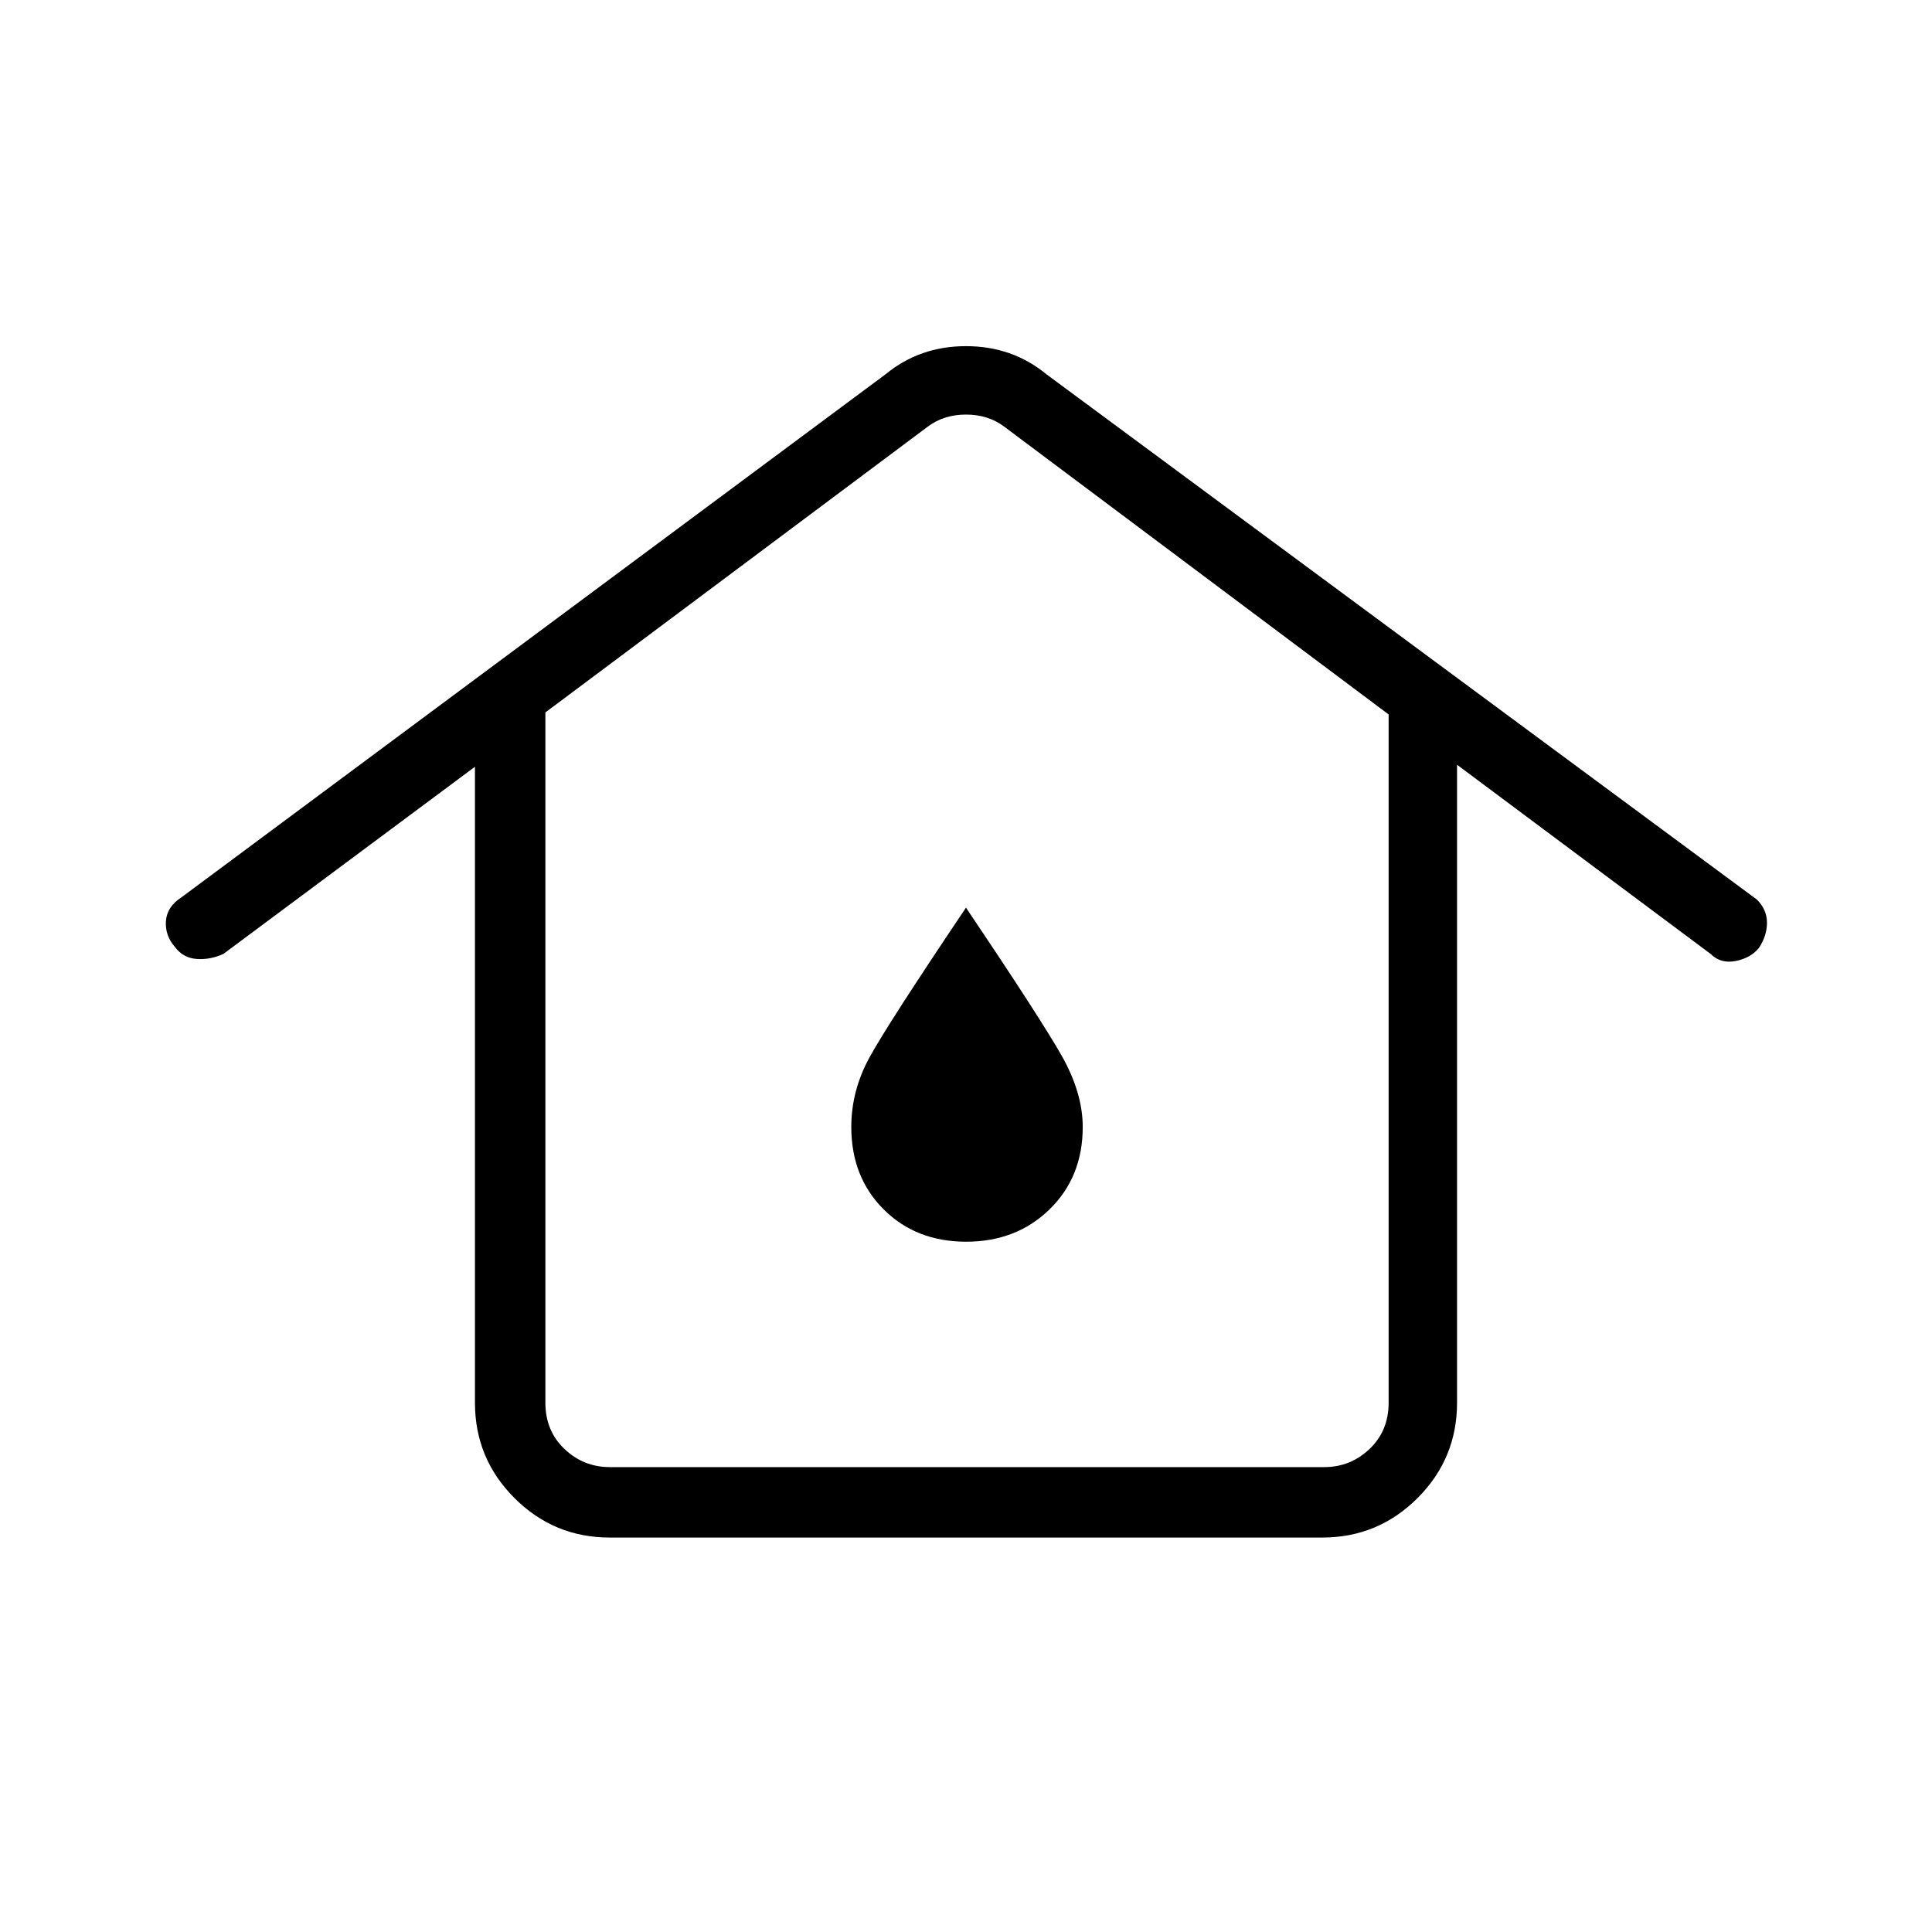 <svg xmlns="http://www.w3.org/2000/svg" height="48" viewBox="0 -960 960 960" width="48"><path d="M303-231h355q13 0 22.5-9t9.5-23v-342L499-748q-8-6-19-6t-19 6L271-606v343q0 14 9.5 23t22.5 9Zm0 35q-27.75 0-47.37-19.63Q236-235.25 236-263v-316l-125 93q-6.61 3-13.3 2.5-6.7-.5-10.7-5.87-5-5.63-4.56-12.82.45-7.19 7.56-11.81l350-260q17-14 40-14t40 14l353 261q5 5 5 11.5t-4 12.5q-4 5-11.5 6.5T850-486l-126-94v317q0 27.75-19.62 47.37Q684.75-196 657-196H303Zm177.09-147q24.91 0 41.41-16.06Q538-375.13 538-400q0-17-10.5-35.5T480-509q-39 58-48 74.5t-9 34.5q0 24.87 16.09 40.94 16.09 16.06 41 16.06Zm-.09-57Z"/></svg>
